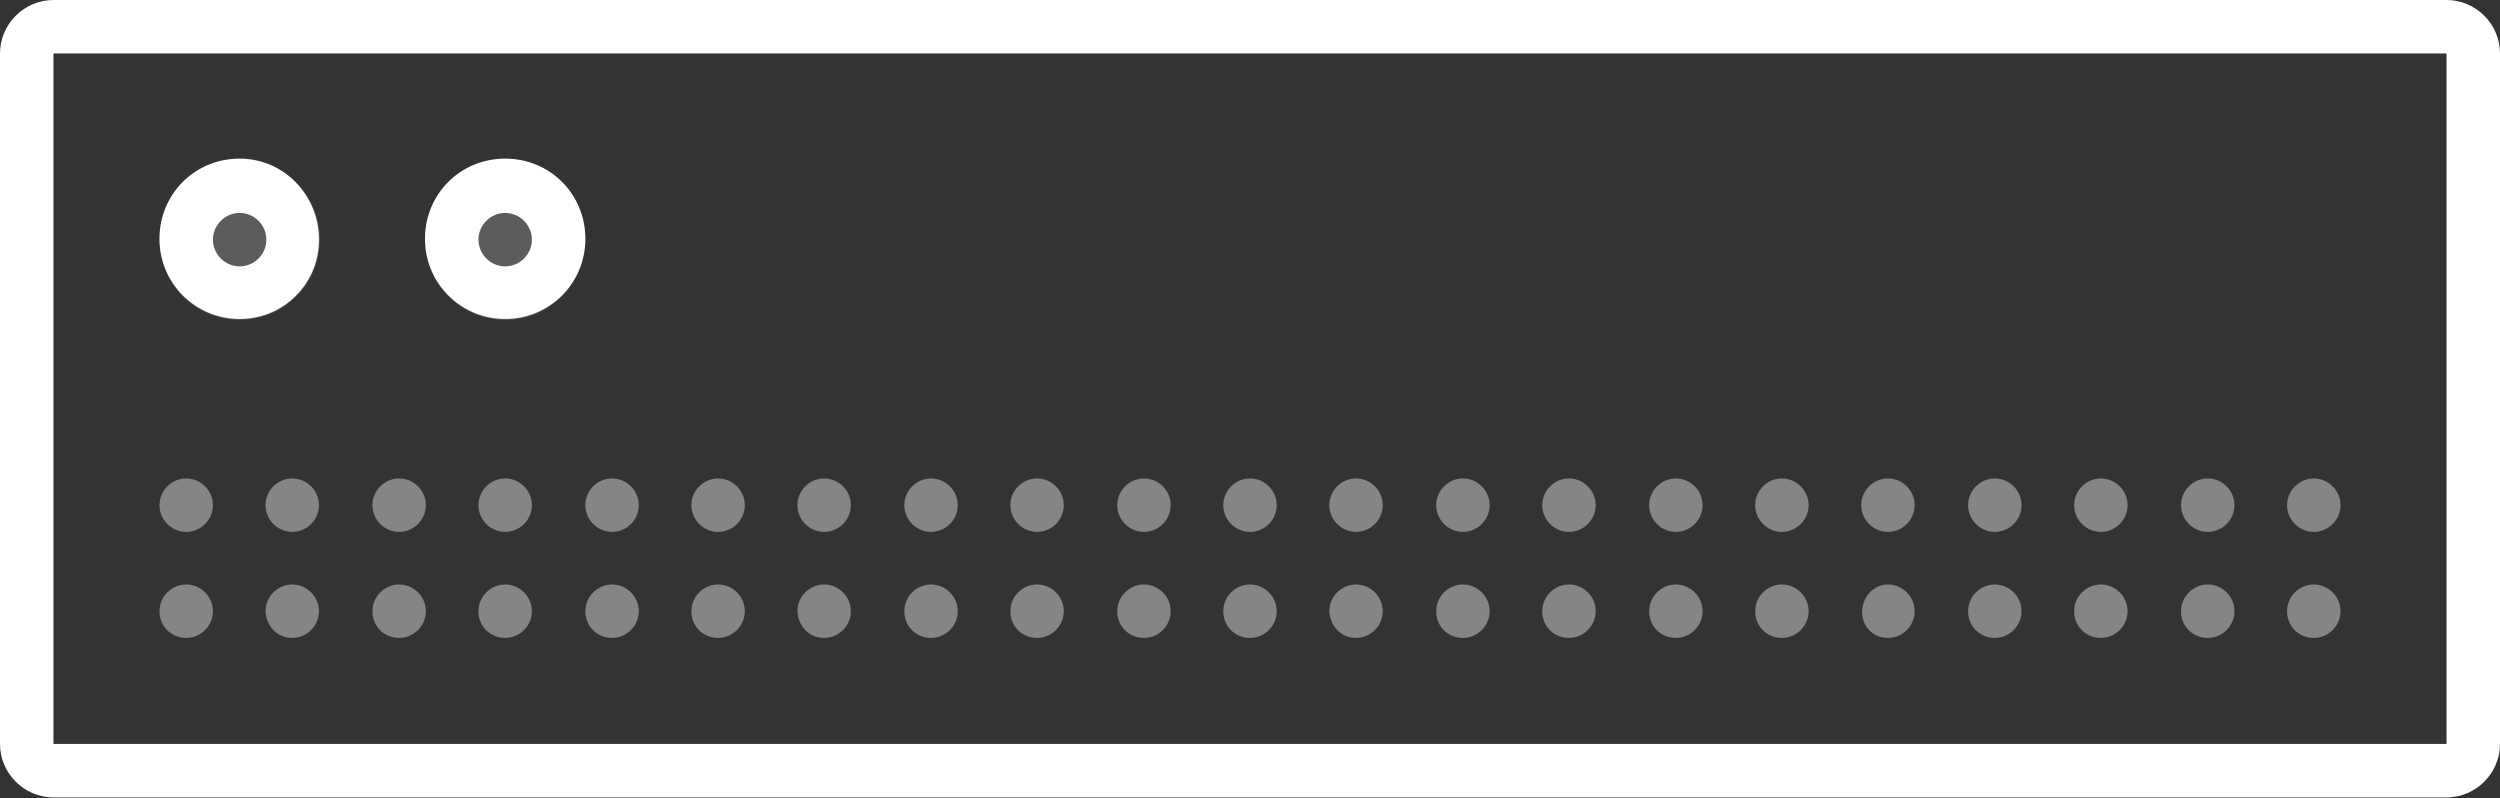 <?xml version="1.0" encoding="utf-8"?>
<!-- Generator: Adobe Illustrator 19.2.0, SVG Export Plug-In . SVG Version: 6.00 Build 0)  -->
<svg version="1.1" id="Lager_1" xmlns="http://www.w3.org/2000/svg" xmlns:xlink="http://www.w3.org/1999/xlink" x="0px" y="0px"
	 viewBox="0 0 290 92.6" style="enable-background:new 0 0 290 92.6;" xml:space="preserve">
<rect x="0" y="0" width="290" height="92.6" fill="#333333" stroke="none"/>
<style type="text/css">
	.st0{fill:#fff;}
	.st1{fill:#fff;fill-opacity:0.2;}
	.st2{fill:#fff;fill-opacity:0.4;}
</style>
<g id="Machine" transform="translate(0, 32)">
	<path id="Background" class="st0" d="M6.2-25.8L6.2-25.8v80.1c0,0,0,0,0,0h277.6c0,0,0,0,0,0v-80.1c0,0,0,0,0,0L6.2-25.8
		C6.2-25.8,6.2-25.8,6.2-25.8L6.2-25.8z M0-25.8C0-29.2,2.8-32,6.2-32h277.6c3.4,0,6.2,2.8,6.2,6.2v80.1c0,3.4-2.8,6.2-6.2,6.2H6.2
		c-3.4,0-6.2-2.8-6.2-6.2V-25.8L0-25.8z"/>
	<g id="LEDs" transform="translate(3, 3)">
		<g id="LED" transform="translate(5, 0)">
			<circle id="Fill" class="st1" cx="50.6" cy="-7.2" r="9.3"/>
			<path id="Outline" class="st0" d="M50.6-4.1c1.7,0,3.1-1.4,3.1-3.1s-1.4-3.1-3.1-3.1c-1.7,0-3.1,1.4-3.1,3.1S48.9-4.1,50.6-4.1
				L50.6-4.1z M50.6,2L50.6,2c-5.1,0-9.3-4.1-9.3-9.3s4.1-9.3,9.3-9.3s9.3,4.1,9.3,9.3S55.7,2,50.6,2L50.6,2z"/>
		</g>
		<g id="LED_1_">
			<circle id="Fill_1_" class="st1" cx="24.8" cy="-7.2" r="9.3"/>
			<path id="Outline_1_" class="st0" d="M24.8-4.1c1.7,0,3.1-1.4,3.1-3.1s-1.4-3.1-3.1-3.1s-3.1,1.4-3.1,3.1S23.1-4.1,24.8-4.1
				L24.8-4.1z M24.8,2L24.8,2c-5.1,0-9.3-4.1-9.3-9.3s4.1-9.3,9.3-9.3S34-12.3,34-7.2S29.9,2,24.8,2L24.8,2z"/>
		</g>
	</g>
	<path id="Dots" class="st2" d="M21.6,29.7c1.7,0,3.1-1.4,3.1-3.1s-1.4-3.1-3.1-3.1s-3.1,1.4-3.1,3.1S19.9,29.7,21.6,29.7z
		 M33.9,29.7c1.7,0,3.1-1.4,3.1-3.1s-1.4-3.1-3.1-3.1c-1.7,0-3.1,1.4-3.1,3.1S32.2,29.7,33.9,29.7z M46.3,29.7
		c1.7,0,3.1-1.4,3.1-3.1s-1.4-3.1-3.1-3.1s-3.1,1.4-3.1,3.1S44.6,29.7,46.3,29.7z M58.6,29.7c1.7,0,3.1-1.4,3.1-3.1
		s-1.4-3.1-3.1-3.1c-1.7,0-3.1,1.4-3.1,3.1S56.9,29.7,58.6,29.7z M71,29.7c1.7,0,3.1-1.4,3.1-3.1s-1.4-3.1-3.1-3.1
		c-1.7,0-3.1,1.4-3.1,3.1S69.3,29.7,71,29.7z M83.3,29.7c1.7,0,3.1-1.4,3.1-3.1s-1.4-3.1-3.1-3.1c-1.7,0-3.1,1.4-3.1,3.1
		S81.6,29.7,83.3,29.7z M95.6,29.7c1.7,0,3.1-1.4,3.1-3.1s-1.4-3.1-3.1-3.1s-3.1,1.4-3.1,3.1S93.9,29.7,95.6,29.7z M108,29.7
		c1.7,0,3.1-1.4,3.1-3.1s-1.4-3.1-3.1-3.1s-3.1,1.4-3.1,3.1S106.3,29.7,108,29.7z M120.3,29.7c1.7,0,3.1-1.4,3.1-3.1
		s-1.4-3.1-3.1-3.1c-1.7,0-3.1,1.4-3.1,3.1S118.6,29.7,120.3,29.7z M132.7,29.7c1.7,0,3.1-1.4,3.1-3.1s-1.4-3.1-3.1-3.1
		s-3.1,1.4-3.1,3.1S131,29.7,132.7,29.7z M145,29.7c1.7,0,3.1-1.4,3.1-3.1s-1.4-3.1-3.1-3.1s-3.1,1.4-3.1,3.1S143.3,29.7,145,29.7z
		 M157.3,29.7c1.7,0,3.1-1.4,3.1-3.1s-1.4-3.1-3.1-3.1s-3.1,1.4-3.1,3.1S155.6,29.7,157.3,29.7z M169.7,29.7c1.7,0,3.1-1.4,3.1-3.1
		s-1.4-3.1-3.1-3.1s-3.1,1.4-3.1,3.1S168,29.7,169.7,29.7z M182,29.7c1.7,0,3.1-1.4,3.1-3.1s-1.4-3.1-3.1-3.1s-3.1,1.4-3.1,3.1
		S180.3,29.7,182,29.7z M194.4,29.7c1.7,0,3.1-1.4,3.1-3.1s-1.4-3.1-3.1-3.1c-1.7,0-3.1,1.4-3.1,3.1S192.7,29.7,194.4,29.7z
		 M206.7,29.7c1.7,0,3.1-1.4,3.1-3.1s-1.4-3.1-3.1-3.1s-3.1,1.4-3.1,3.1S205,29.7,206.7,29.7z M219,29.7c1.7,0,3.1-1.4,3.1-3.1
		s-1.4-3.1-3.1-3.1s-3.1,1.4-3.1,3.1S217.3,29.7,219,29.7z M231.4,29.7c1.7,0,3.1-1.4,3.1-3.1s-1.4-3.1-3.1-3.1s-3.1,1.4-3.1,3.1
		S229.7,29.7,231.4,29.7z M243.7,29.7c1.7,0,3.1-1.4,3.1-3.1s-1.4-3.1-3.1-3.1s-3.1,1.4-3.1,3.1S242,29.7,243.7,29.7z M256.1,29.7
		c1.7,0,3.1-1.4,3.1-3.1s-1.4-3.1-3.1-3.1c-1.7,0-3.1,1.4-3.1,3.1S254.4,29.7,256.1,29.7z M268.4,29.7c1.7,0,3.1-1.4,3.1-3.1
		s-1.4-3.1-3.1-3.1s-3.1,1.4-3.1,3.1S266.7,29.7,268.4,29.7z M21.6,42c1.7,0,3.1-1.4,3.1-3.1c0-1.7-1.4-3.1-3.1-3.1
		s-3.1,1.4-3.1,3.1C18.5,40.7,19.9,42,21.6,42z M33.9,42c1.7,0,3.1-1.4,3.1-3.1c0-1.7-1.4-3.1-3.1-3.1c-1.7,0-3.1,1.4-3.1,3.1
		C30.9,40.7,32.2,42,33.9,42z M46.3,42c1.7,0,3.1-1.4,3.1-3.1c0-1.7-1.4-3.1-3.1-3.1s-3.1,1.4-3.1,3.1C43.2,40.7,44.6,42,46.3,42z
		 M58.6,42c1.7,0,3.1-1.4,3.1-3.1c0-1.7-1.4-3.1-3.1-3.1c-1.7,0-3.1,1.4-3.1,3.1C55.5,40.7,56.9,42,58.6,42z M71,42
		c1.7,0,3.1-1.4,3.1-3.1c0-1.7-1.4-3.1-3.1-3.1c-1.7,0-3.1,1.4-3.1,3.1C67.9,40.7,69.3,42,71,42z M83.3,42c1.7,0,3.1-1.4,3.1-3.1
		c0-1.7-1.4-3.1-3.1-3.1c-1.7,0-3.1,1.4-3.1,3.1C80.2,40.7,81.6,42,83.3,42z M95.6,42c1.7,0,3.1-1.4,3.1-3.1c0-1.7-1.4-3.1-3.1-3.1
		s-3.1,1.4-3.1,3.1C92.6,40.7,93.9,42,95.6,42z M108,42c1.7,0,3.1-1.4,3.1-3.1c0-1.7-1.4-3.1-3.1-3.1s-3.1,1.4-3.1,3.1
		C104.9,40.7,106.3,42,108,42z M120.3,42c1.7,0,3.1-1.4,3.1-3.1c0-1.7-1.4-3.1-3.1-3.1c-1.7,0-3.1,1.4-3.1,3.1
		C117.2,40.7,118.6,42,120.3,42z M132.7,42c1.7,0,3.1-1.4,3.1-3.1c0-1.7-1.4-3.1-3.1-3.1s-3.1,1.4-3.1,3.1
		C129.6,40.7,131,42,132.7,42z M145,42c1.7,0,3.1-1.4,3.1-3.1c0-1.7-1.4-3.1-3.1-3.1s-3.1,1.4-3.1,3.1C141.9,40.7,143.3,42,145,42z
		 M157.3,42c1.7,0,3.1-1.4,3.1-3.1c0-1.7-1.4-3.1-3.1-3.1s-3.1,1.4-3.1,3.1C154.3,40.7,155.6,42,157.3,42z M169.7,42
		c1.7,0,3.1-1.4,3.1-3.1c0-1.7-1.4-3.1-3.1-3.1s-3.1,1.4-3.1,3.1C166.6,40.7,168,42,169.7,42z M182,42c1.7,0,3.1-1.4,3.1-3.1
		c0-1.7-1.4-3.1-3.1-3.1s-3.1,1.4-3.1,3.1C178.9,40.7,180.3,42,182,42z M194.4,42c1.7,0,3.1-1.4,3.1-3.1c0-1.7-1.4-3.1-3.1-3.1
		c-1.7,0-3.1,1.4-3.1,3.1C191.3,40.7,192.7,42,194.4,42z M206.7,42c1.7,0,3.1-1.4,3.1-3.1c0-1.7-1.4-3.1-3.1-3.1s-3.1,1.4-3.1,3.1
		C203.6,40.7,205,42,206.7,42z M219,42c1.7,0,3.1-1.4,3.1-3.1c0-1.7-1.4-3.1-3.1-3.1S216,37.3,216,39C216,40.7,217.3,42,219,42z
		 M231.4,42c1.7,0,3.1-1.4,3.1-3.1c0-1.7-1.4-3.1-3.1-3.1s-3.1,1.4-3.1,3.1C228.3,40.7,229.7,42,231.4,42z M243.7,42
		c1.7,0,3.1-1.4,3.1-3.1c0-1.7-1.4-3.1-3.1-3.1s-3.1,1.4-3.1,3.1C240.6,40.7,242,42,243.7,42z M256.1,42c1.7,0,3.1-1.4,3.1-3.1
		c0-1.7-1.4-3.1-3.1-3.1c-1.7,0-3.1,1.4-3.1,3.1C253,40.7,254.4,42,256.1,42z M268.4,42c1.7,0,3.1-1.4,3.1-3.1
		c0-1.7-1.4-3.1-3.1-3.1s-3.1,1.4-3.1,3.1C265.3,40.7,266.7,42,268.4,42z"/>
</g>
</svg>
